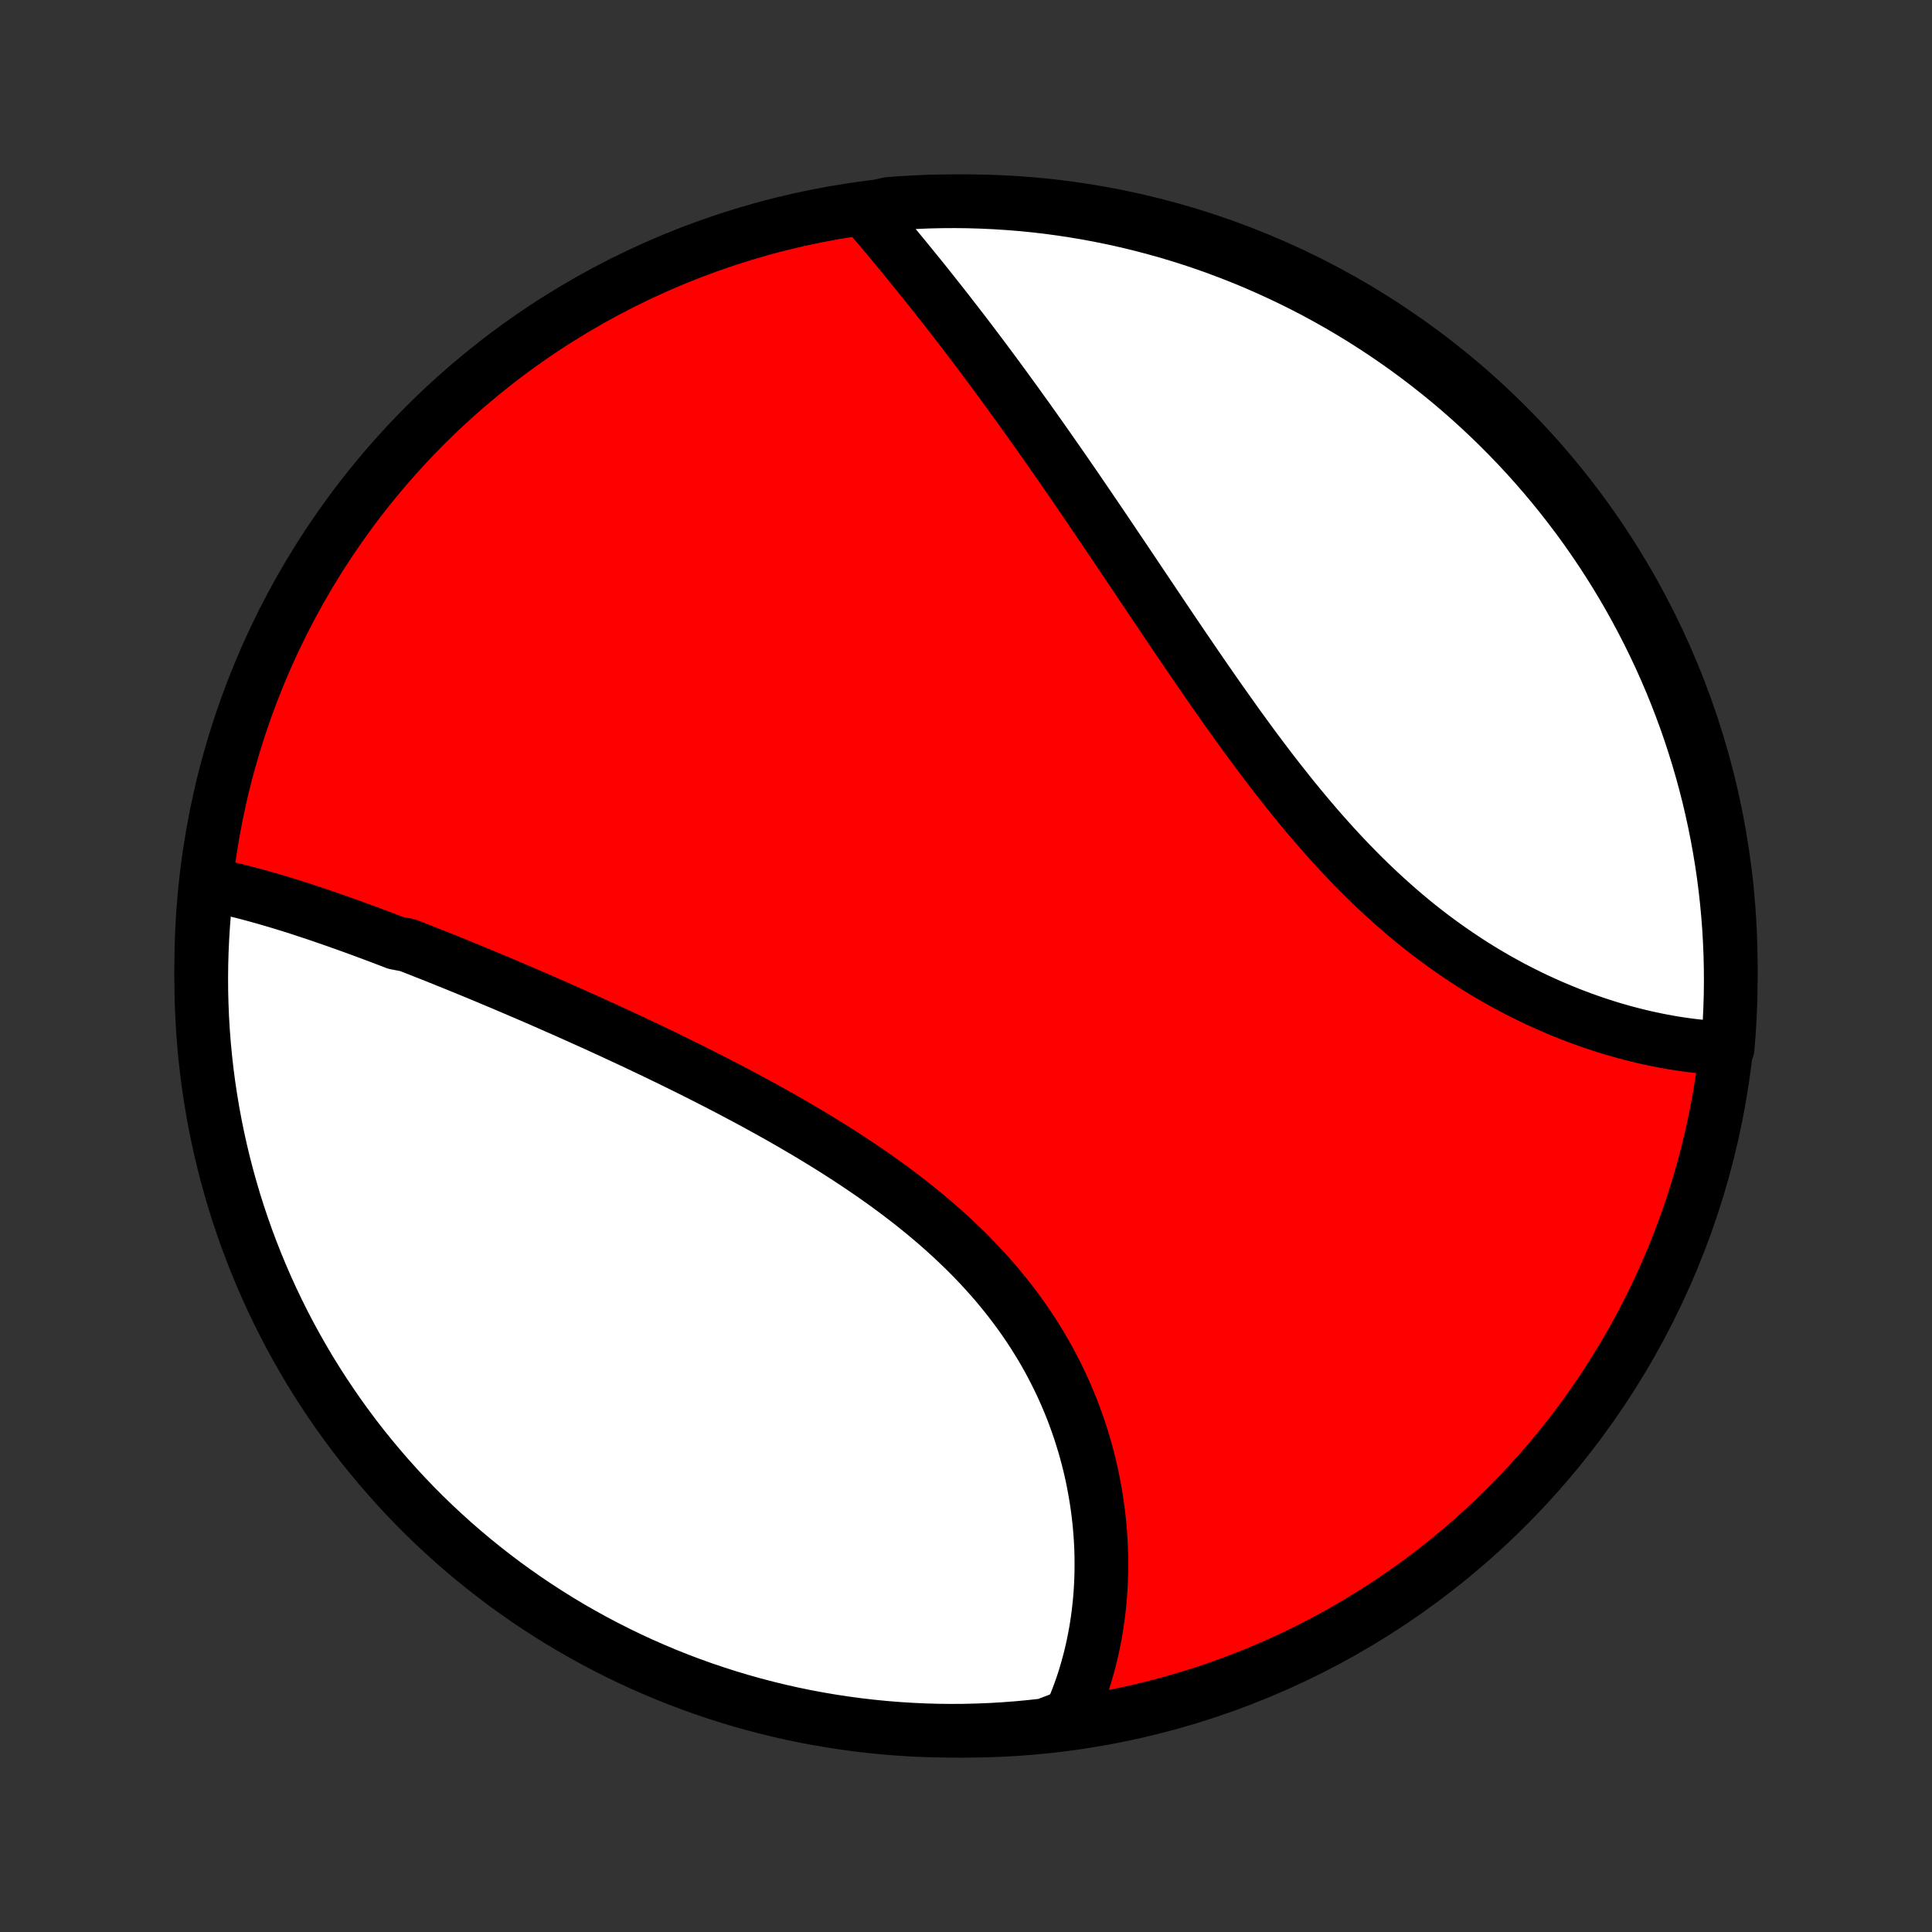 <?xml version="1.0" encoding="utf-8" standalone="no"?>
<!DOCTYPE svg PUBLIC "-//W3C//DTD SVG 1.1//EN"
  "http://www.w3.org/Graphics/SVG/1.1/DTD/svg11.dtd">
<!-- Created with matplotlib (http://matplotlib.org/) -->
<svg height="72pt" version="1.1" viewBox="0 0 72 72" width="72pt" xmlns="http://www.w3.org/2000/svg" xmlns:xlink="http://www.w3.org/1999/xlink">
 <rect x="0" y="0" width="72" height="72" fill="#333333" stroke="none"/>
 <defs>
  <style type="text/css">
*{stroke-linecap:butt;stroke-linejoin:round;}
  </style>
 </defs>
 <g id="figure_1">
  <g id="patch_1">
   <path d="
M0 72
L72 72
L72 0
L0 0
z
" style="fill:none;"/>
  </g>
  <g id="axes_1">
   <g id="PatchCollection_1">
    <defs>
     <path d="
M36 -7.5
C43.558 -7.5 50.808 -10.503 56.153 -15.848
C61.497 -21.192 64.5 -28.442 64.5 -36
C64.5 -43.558 61.497 -50.808 56.153 -56.153
C50.808 -61.497 43.558 -64.5 36 -64.5
C28.442 -64.5 21.192 -61.497 15.848 -56.153
C10.503 -50.808 7.5 -43.558 7.5 -36
C7.5 -28.442 10.503 -21.192 15.848 -15.848
C21.192 -10.503 28.442 -7.5 36 -7.5
z
" id="C0_0_a811fe30f3"/>
     <path d="
M7.839 -39.032
L8.039 -38.992
L8.241 -38.949
L8.443 -38.904
L8.645 -38.857
L8.848 -38.809
L9.051 -38.758
L9.255 -38.705
L9.46 -38.651
L9.664 -38.594
L9.87 -38.537
L10.076 -38.477
L10.282 -38.416
L10.489 -38.354
L10.697 -38.29
L10.905 -38.225
L11.113 -38.159
L11.322 -38.091
L11.532 -38.022
L11.742 -37.952
L11.953 -37.881
L12.164 -37.808
L12.376 -37.735
L12.588 -37.66
L12.801 -37.585
L13.015 -37.508
L13.229 -37.431
L13.444 -37.352
L13.66 -37.272
L13.876 -37.192
L14.093 -37.111
L14.311 -37.028
L14.529 -36.945
L14.748 -36.861
L15.188 -36.776
L15.41 -36.69
L15.632 -36.603
L15.855 -36.515
L16.078 -36.427
L16.303 -36.337
L16.528 -36.247
L16.754 -36.156
L16.982 -36.064
L17.209 -35.971
L17.438 -35.877
L17.668 -35.783
L17.899 -35.687
L18.13 -35.591
L18.363 -35.493
L18.597 -35.395
L18.831 -35.296
L19.067 -35.196
L19.303 -35.095
L19.541 -34.993
L19.78 -34.891
L20.019 -34.787
L20.26 -34.682
L20.502 -34.576
L20.744 -34.469
L20.988 -34.362
L21.233 -34.253
L21.479 -34.143
L21.726 -34.032
L21.975 -33.92
L22.224 -33.807
L22.474 -33.693
L22.725 -33.578
L22.978 -33.461
L23.231 -33.343
L23.486 -33.225
L23.741 -33.105
L23.998 -32.983
L24.255 -32.861
L24.514 -32.737
L24.773 -32.611
L25.033 -32.485
L25.294 -32.357
L25.556 -32.228
L25.819 -32.097
L26.082 -31.965
L26.346 -31.831
L26.611 -31.696
L26.877 -31.559
L27.143 -31.421
L27.409 -31.281
L27.676 -31.139
L27.944 -30.996
L28.211 -30.851
L28.479 -30.704
L28.747 -30.556
L29.015 -30.406
L29.283 -30.254
L29.55 -30.1
L29.818 -29.944
L30.085 -29.786
L30.352 -29.626
L30.618 -29.464
L30.884 -29.3
L31.148 -29.134
L31.412 -28.965
L31.674 -28.795
L31.936 -28.622
L32.196 -28.447
L32.455 -28.27
L32.712 -28.09
L32.967 -27.908
L33.22 -27.724
L33.471 -27.537
L33.72 -27.348
L33.967 -27.156
L34.211 -26.961
L34.453 -26.764
L34.691 -26.565
L34.927 -26.363
L35.159 -26.158
L35.388 -25.951
L35.614 -25.741
L35.836 -25.529
L36.055 -25.314
L36.27 -25.097
L36.48 -24.877
L36.687 -24.654
L36.889 -24.429
L37.088 -24.202
L37.281 -23.972
L37.471 -23.739
L37.655 -23.505
L37.835 -23.268
L38.01 -23.029
L38.181 -22.788
L38.346 -22.545
L38.507 -22.3
L38.662 -22.053
L38.813 -21.805
L38.958 -21.555
L39.099 -21.303
L39.234 -21.049
L39.364 -20.795
L39.49 -20.539
L39.61 -20.282
L39.725 -20.024
L39.835 -19.765
L39.94 -19.506
L40.039 -19.246
L40.134 -18.985
L40.224 -18.724
L40.309 -18.462
L40.389 -18.2
L40.465 -17.938
L40.535 -17.677
L40.601 -17.415
L40.662 -17.154
L40.718 -16.892
L40.769 -16.632
L40.816 -16.372
L40.859 -16.112
L40.897 -15.853
L40.931 -15.595
L40.96 -15.338
L40.985 -15.082
L41.005 -14.826
L41.022 -14.572
L41.034 -14.319
L41.042 -14.068
L41.045 -13.817
L41.045 -13.568
L41.041 -13.321
L41.033 -13.075
L41.021 -12.83
L41.005 -12.587
L40.985 -12.345
L40.961 -12.105
L40.933 -11.867
L40.902 -11.631
L40.867 -11.396
L40.828 -11.163
L40.785 -10.931
L40.739 -10.702
L40.689 -10.474
L40.636 -10.249
L40.578 -10.025
L40.517 -9.803
L40.453 -9.583
L40.385 -9.365
L40.313 -9.148
L40.237 -8.934
L40.158 -8.722
L40.075 -8.512
L39.989 -8.303
L39.899 -8.097
L39.422 -7.893
L38.928 -7.706
L38.433 -7.651
L37.937 -7.604
L37.44 -7.566
L36.944 -7.536
L36.446 -7.516
L35.949 -7.503
L35.451 -7.5
L34.954 -7.505
L34.457 -7.519
L33.961 -7.542
L33.465 -7.573
L32.97 -7.613
L32.476 -7.662
L31.983 -7.719
L31.491 -7.785
L31.001 -7.859
L30.512 -7.942
L30.024 -8.033
L29.539 -8.133
L29.055 -8.242
L28.574 -8.359
L28.095 -8.484
L27.618 -8.618
L27.144 -8.76
L26.673 -8.911
L26.204 -9.069
L25.739 -9.236
L25.276 -9.411
L24.817 -9.594
L24.361 -9.786
L23.909 -9.985
L23.46 -10.192
L23.016 -10.407
L22.575 -10.63
L22.138 -10.86
L21.706 -11.098
L21.277 -11.344
L20.854 -11.597
L20.435 -11.858
L20.021 -12.126
L19.611 -12.401
L19.207 -12.684
L18.807 -12.973
L18.413 -13.27
L18.025 -13.573
L17.641 -13.884
L17.264 -14.201
L16.892 -14.524
L16.526 -14.855
L16.165 -15.191
L15.811 -15.534
L15.463 -15.884
L15.121 -16.239
L14.786 -16.601
L14.457 -16.968
L14.135 -17.341
L13.819 -17.72
L13.51 -18.104
L13.208 -18.494
L12.913 -18.889
L12.625 -19.29
L12.344 -19.695
L12.07 -20.105
L11.803 -20.521
L11.544 -20.941
L11.293 -21.365
L11.049 -21.794
L10.812 -22.228
L10.583 -22.665
L10.362 -23.107
L10.149 -23.552
L9.943 -24.002
L9.746 -24.455
L9.556 -24.911
L9.375 -25.371
L9.201 -25.834
L9.036 -26.301
L8.879 -26.77
L8.73 -27.242
L8.59 -27.716
L8.458 -28.194
L8.334 -28.673
L8.219 -29.155
L8.112 -29.639
L8.014 -30.125
L7.924 -30.612
L7.843 -31.102
L7.77 -31.592
L7.706 -32.084
L7.651 -32.578
L7.604 -33.072
L7.566 -33.567
L7.536 -34.063
L7.516 -34.56
L7.503 -35.056
L7.5 -35.554
L7.505 -36.051
L7.519 -36.549
L7.542 -37.046
L7.573 -37.543
L7.613 -38.039
z
" id="C0_1_624c991b65"/>
     <path d="
M32.212 -64.183
L32.357 -64.012
L32.503 -63.841
L32.648 -63.669
L32.795 -63.496
L32.941 -63.322
L33.087 -63.148
L33.234 -62.972
L33.381 -62.795
L33.528 -62.617
L33.675 -62.439
L33.822 -62.259
L33.97 -62.078
L34.117 -61.897
L34.265 -61.714
L34.413 -61.531
L34.561 -61.346
L34.709 -61.16
L34.858 -60.973
L35.006 -60.785
L35.155 -60.596
L35.303 -60.407
L35.452 -60.215
L35.601 -60.023
L35.75 -59.83
L35.9 -59.636
L36.049 -59.44
L36.199 -59.243
L36.349 -59.045
L36.499 -58.846
L36.649 -58.646
L36.799 -58.444
L36.95 -58.242
L37.101 -58.038
L37.252 -57.833
L37.404 -57.626
L37.555 -57.418
L37.707 -57.209
L37.86 -56.999
L38.012 -56.787
L38.165 -56.574
L38.319 -56.36
L38.472 -56.144
L38.626 -55.927
L38.781 -55.709
L38.935 -55.489
L39.09 -55.268
L39.246 -55.045
L39.402 -54.821
L39.559 -54.596
L39.716 -54.369
L39.873 -54.141
L40.032 -53.911
L40.19 -53.68
L40.349 -53.447
L40.509 -53.213
L40.669 -52.978
L40.83 -52.741
L40.992 -52.502
L41.154 -52.263
L41.316 -52.022
L41.48 -51.779
L41.644 -51.535
L41.809 -51.29
L41.975 -51.044
L42.141 -50.796
L42.308 -50.547
L42.476 -50.296
L42.645 -50.044
L42.814 -49.792
L42.985 -49.538
L43.156 -49.283
L43.328 -49.026
L43.501 -48.769
L43.675 -48.511
L43.85 -48.252
L44.026 -47.992
L44.203 -47.732
L44.382 -47.47
L44.561 -47.208
L44.741 -46.946
L44.922 -46.683
L45.105 -46.419
L45.288 -46.156
L45.473 -45.892
L45.66 -45.628
L45.847 -45.364
L46.035 -45.1
L46.225 -44.836
L46.417 -44.573
L46.609 -44.31
L46.803 -44.047
L46.999 -43.786
L47.196 -43.525
L47.394 -43.266
L47.594 -43.007
L47.796 -42.75
L47.999 -42.494
L48.203 -42.239
L48.41 -41.987
L48.617 -41.736
L48.827 -41.487
L49.038 -41.24
L49.251 -40.995
L49.465 -40.753
L49.681 -40.514
L49.899 -40.277
L50.118 -40.043
L50.339 -39.811
L50.562 -39.583
L50.786 -39.358
L51.012 -39.137
L51.239 -38.918
L51.468 -38.704
L51.699 -38.492
L51.931 -38.285
L52.164 -38.081
L52.398 -37.881
L52.634 -37.685
L52.871 -37.493
L53.11 -37.305
L53.349 -37.121
L53.589 -36.942
L53.831 -36.766
L54.073 -36.595
L54.316 -36.428
L54.559 -36.265
L54.803 -36.106
L55.048 -35.951
L55.293 -35.801
L55.538 -35.655
L55.784 -35.513
L56.03 -35.376
L56.275 -35.242
L56.521 -35.113
L56.767 -34.988
L57.012 -34.867
L57.257 -34.749
L57.501 -34.636
L57.745 -34.528
L57.988 -34.423
L58.231 -34.322
L58.473 -34.224
L58.714 -34.131
L58.954 -34.041
L59.193 -33.956
L59.431 -33.873
L59.668 -33.795
L59.903 -33.72
L60.138 -33.649
L60.371 -33.582
L60.603 -33.517
L60.834 -33.457
L61.063 -33.4
L61.29 -33.346
L61.517 -33.296
L61.741 -33.249
L61.964 -33.205
L62.186 -33.165
L62.405 -33.127
L62.624 -33.094
L62.84 -33.063
L63.055 -33.035
L63.268 -33.011
L63.479 -32.99
L63.689 -32.972
L63.897 -32.957
L64.103 -32.945
L64.384 -32.936
L64.424 -33.428
L64.456 -33.924
L64.479 -34.421
L64.494 -34.917
L64.5 -35.415
L64.497 -35.912
L64.486 -36.409
L64.465 -36.907
L64.437 -37.404
L64.399 -37.9
L64.353 -38.396
L64.298 -38.892
L64.235 -39.386
L64.163 -39.879
L64.082 -40.371
L63.993 -40.862
L63.895 -41.352
L63.789 -41.839
L63.675 -42.325
L63.551 -42.809
L63.42 -43.291
L63.28 -43.771
L63.132 -44.248
L62.976 -44.723
L62.811 -45.196
L62.638 -45.665
L62.458 -46.131
L62.269 -46.595
L62.072 -47.055
L61.867 -47.512
L61.654 -47.965
L61.434 -48.414
L61.205 -48.86
L60.969 -49.302
L60.726 -49.74
L60.474 -50.174
L60.216 -50.603
L59.95 -51.028
L59.677 -51.448
L59.396 -51.864
L59.109 -52.275
L58.814 -52.681
L58.512 -53.081
L58.204 -53.477
L57.889 -53.867
L57.567 -54.252
L57.238 -54.631
L56.904 -55.005
L56.562 -55.373
L56.215 -55.734
L55.861 -56.09
L55.501 -56.44
L55.136 -56.783
L54.764 -57.121
L54.387 -57.451
L54.004 -57.776
L53.616 -58.093
L53.222 -58.404
L52.823 -58.708
L52.419 -59.005
L52.01 -59.295
L51.596 -59.578
L51.177 -59.854
L50.754 -60.123
L50.326 -60.384
L49.894 -60.638
L49.458 -60.884
L49.017 -61.123
L48.573 -61.354
L48.124 -61.577
L47.672 -61.792
L47.217 -62
L46.758 -62.2
L46.296 -62.392
L45.83 -62.575
L45.362 -62.751
L44.891 -62.919
L44.417 -63.078
L43.94 -63.229
L43.461 -63.372
L42.98 -63.506
L42.497 -63.632
L42.011 -63.75
L41.524 -63.859
L41.036 -63.959
L40.545 -64.052
L40.053 -64.135
L39.561 -64.21
L39.067 -64.277
L38.572 -64.335
L38.076 -64.384
L37.579 -64.424
L37.083 -64.456
L36.585 -64.479
L36.088 -64.494
L35.591 -64.5
L35.093 -64.497
L34.596 -64.486
L34.1 -64.465
L33.604 -64.437
L33.108 -64.399
z
" id="C0_2_d9adfe87d0"/>
    </defs>
    <g clip-path="url(#p1bffca34e9)">
     <use style="fill:#ff0000;stroke:#000000;stroke-width:2.0;" x="0.0" xlink:href="#C0_0_a811fe30f3" y="72.0"/>
    </g>
    <g clip-path="url(#p1bffca34e9)">
     <use style="fill:#ffffff;stroke:#000000;stroke-width:2.0;" x="0.0" xlink:href="#C0_1_624c991b65" y="72.0"/>
    </g>
    <g clip-path="url(#p1bffca34e9)">
     <use style="fill:#ffffff;stroke:#000000;stroke-width:2.0;" x="0.0" xlink:href="#C0_2_d9adfe87d0" y="72.0"/>
    </g>
   </g>
  </g>
 </g>
 <defs>
  <clipPath id="p1bffca34e9">
   <rect height="72.0" width="72.0" x="0.0" y="0.0"/>
  </clipPath>
 </defs>
</svg>
